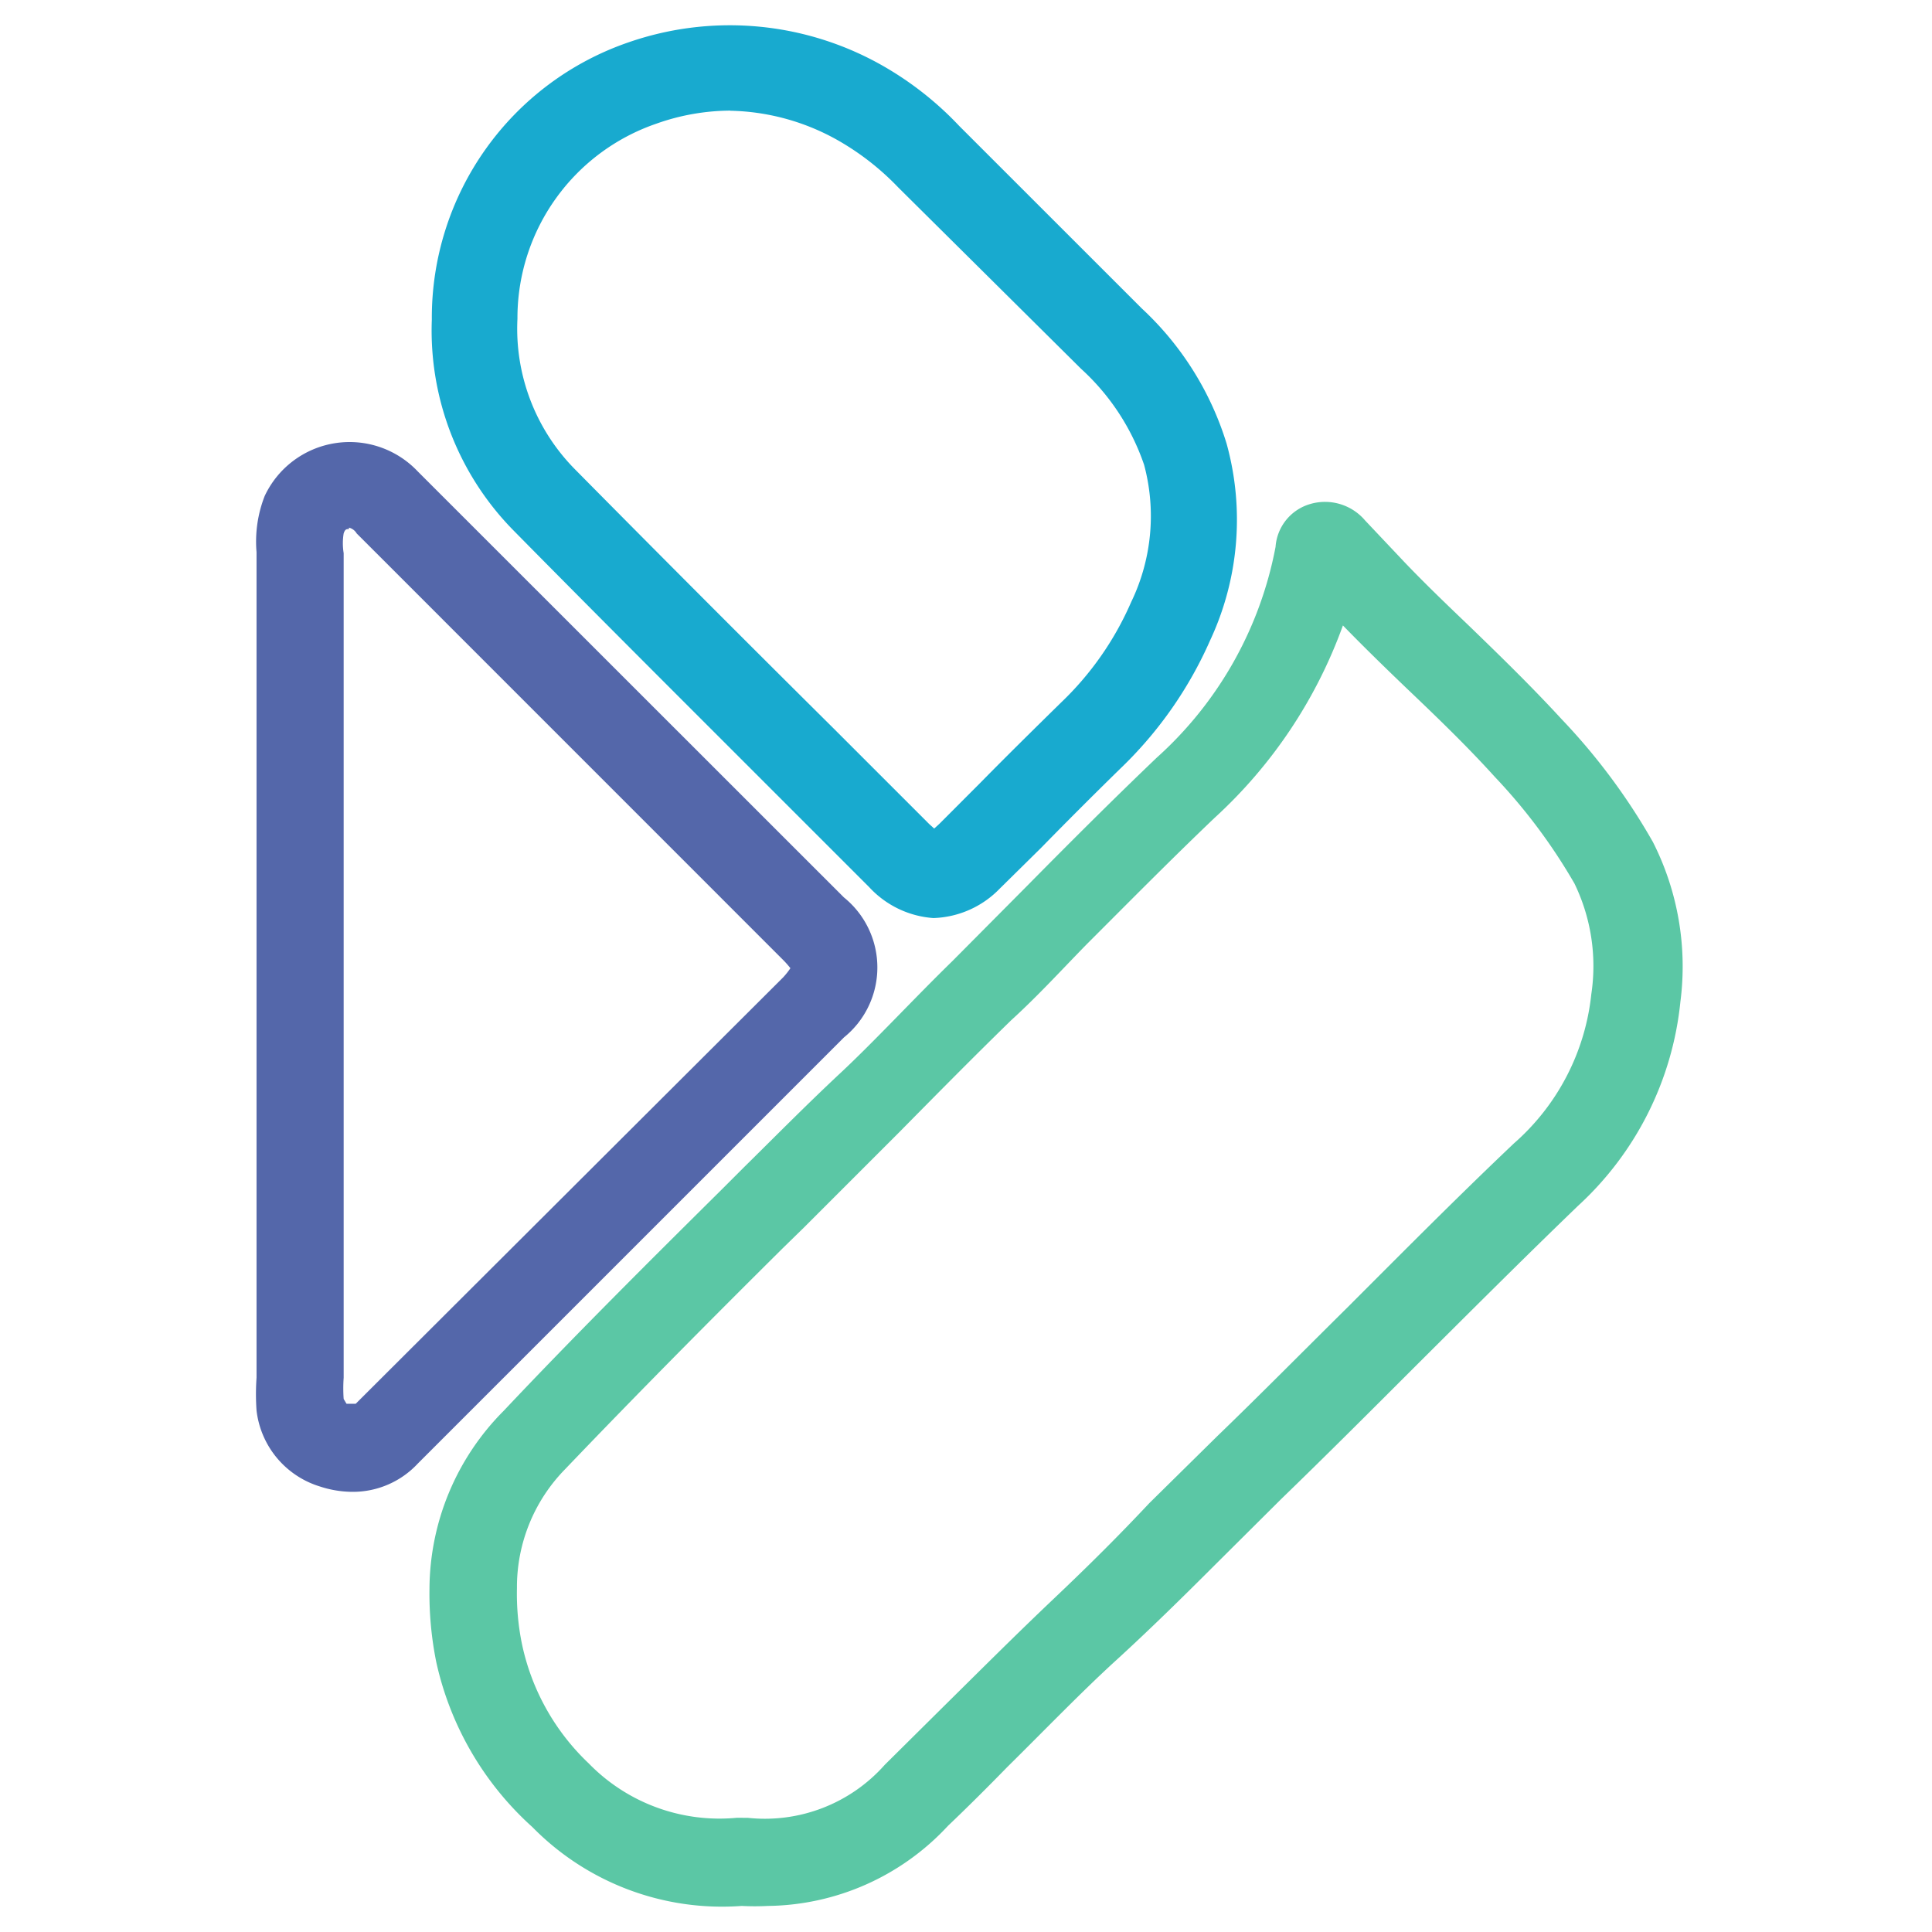 <?xml version="1.0" standalone="no"?><!DOCTYPE svg PUBLIC "-//W3C//DTD SVG 1.1//EN" "http://www.w3.org/Graphics/SVG/1.1/DTD/svg11.dtd"><svg t="1709798733192" class="icon" viewBox="0 0 1024 1024" version="1.1" xmlns="http://www.w3.org/2000/svg" p-id="9821" data-darkreader-inline-fill="" xmlns:xlink="http://www.w3.org/1999/xlink" width="200" height="200"><path d="M406.947 1010.183a129.814 129.814 0 0 1-13.797 0 140.9 140.9 0 0 1-110.984-41.797 165.436 165.436 0 0 1-50.947-87.507 183.003 183.003 0 0 1-3.587-38.72 134.501 134.501 0 0 1 39.331-94.395c38.007-40.33 77.807-79.865 116.16-117.892l11.473-11.473c16.833-16.588 33.177-33.177 50.947-49.765s39.291-39.8 59.099-59.099l40.024-40.289c22.417-22.722 45.16-45.425 68.371-67.617a200.101 200.101 0 0 0 63.032-111.758 25.514 25.514 0 0 1 18.341-22.722 27.838 27.838 0 0 1 29.101 8.681l21.174 22.417c11.229 11.738 22.702 22.702 34.44 33.931 16.079 15.569 32.606 31.648 48.481 48.909a331.341 331.341 0 0 1 48.481 65.213 145.872 145.872 0 0 1 14.551 84.715 169.899 169.899 0 0 1-54.351 108.192c-29.59 28.53-58.691 57.632-87.833 86.672-22.967 22.967-45.934 45.934-69.411 68.657L643.974 829.422c-17.342 17.342-34.95 34.644-52.822 50.947s-38.19 37.375-57.346 56.266c-10.189 10.454-20.664 20.909-31.384 31.119a132.157 132.157 0 0 1-95.475 42.429z m-13.287-46.708h2.568A84.919 84.919 0 0 0 468.939 935.392l31.139-30.874c19.38-19.136 38.516-38.272 58.161-56.898s34.97-33.931 50.947-50.947l35.724-35.215c23.232-22.417 45.934-45.425 68.901-68.127 29.346-29.346 58.426-58.691 88.546-87.263a122.029 122.029 0 0 0 41.064-79.111 100.264 100.264 0 0 0-8.926-58.671 298.775 298.775 0 0 0-42.103-56.409c-14.53-16.059-29.855-30.874-46.179-46.423-11.738-11.229-23.212-22.417-34.44-33.951a255.511 255.511 0 0 1-68.127 102.078c-22.967 21.928-45.16 44.385-67.617 66.843-13.267 13.532-25.514 27.043-40.065 40.31-19.91 19.401-39.291 39.046-58.936 58.956l-50.947 50.947-11.494 11.229c-38.272 38.007-76.543 76.543-115.08 116.853a89.26 89.26 0 0 0-25.514 63.032 132.667 132.667 0 0 0 2.547 29.081 121.642 121.642 0 0 0 35.48 63.786 96.698 96.698 0 0 0 78.581 28.836z" fill="#5BC7A5" p-id="9822" data-darkreader-inline-fill="" style="--darkreader-inline-fill: #38a38a;"></path><path d="M494.719 486.587a51.11 51.11 0 0 1-33.951-16.303l-50.947-50.947c-45.914-45.934-91.848-91.705-137.272-137.802a151.069 151.069 0 0 1-43.672-112.084A154.35 154.35 0 0 1 333.195 22.417a163.806 163.806 0 0 1 136.539 13.511 174.321 174.321 0 0 1 38.72 30.874L605.254 163.561a163.031 163.031 0 0 1 44.834 71.448 151.089 151.089 0 0 1-8.681 104.36 212.858 212.858 0 0 1-47.463 67.862q-21.418 20.95-42.103 42.103L529.852 471.018a51.09 51.09 0 0 1-35.133 15.569z m-107.682-427.957a118.463 118.463 0 0 0-39.291 6.97 108.905 108.905 0 0 0-73.486 102.058v1.284a105.97 105.97 0 0 0 30.365 79.682q68.106 68.901 137.007 137.272l50.947 50.947 2.568 2.303 2.792-2.547L519.662 414.833c14.021-14.265 28.306-28.327 42.612-42.368a163.663 163.663 0 0 0 37.253-53.332 104.768 104.768 0 0 0 6.888-72.712 122.11 122.11 0 0 0-33.421-50.947l-96.963-96.189a140.37 140.37 0 0 0-29.081-23.252 120.664 120.664 0 0 0-59.894-17.342z" fill="#18AACF" p-id="9823" data-darkreader-inline-fill="" style="--darkreader-inline-fill: #17a3c7;"></path><path d="M186.488 790.702a55.757 55.757 0 0 1-16.853-2.812 47.931 47.931 0 0 1-33.666-40.31 123.435 123.435 0 0 1 0-17.363V292.662A66.313 66.313 0 0 1 140.288 262.888a49.704 49.704 0 0 1 81.149-13.002l225.819 225.737a47.707 47.707 0 0 1 7.194 67.087 48.441 48.441 0 0 1-7.153 7.153L228.876 768.285l-7.398 7.398A46.994 46.994 0 0 1 186.488 790.702z m-1.528-510.288c-1.284 0-2.038 0-2.812 2.303a32.138 32.138 0 0 0 0 10.454v437.087a79.478 79.478 0 0 0 0 11.229l1.528 2.547h4.85l8.681-8.661 217.891-217.362a38.17 38.17 0 0 0 3.831-4.85 48.502 48.502 0 0 0-4.076-4.585L189.035 282.717a6.582 6.582 0 0 0-4.076-3.057z" fill="#5467AA" p-id="9824" data-darkreader-inline-fill="" style="--darkreader-inline-fill: #5062a3;"></path></svg>
